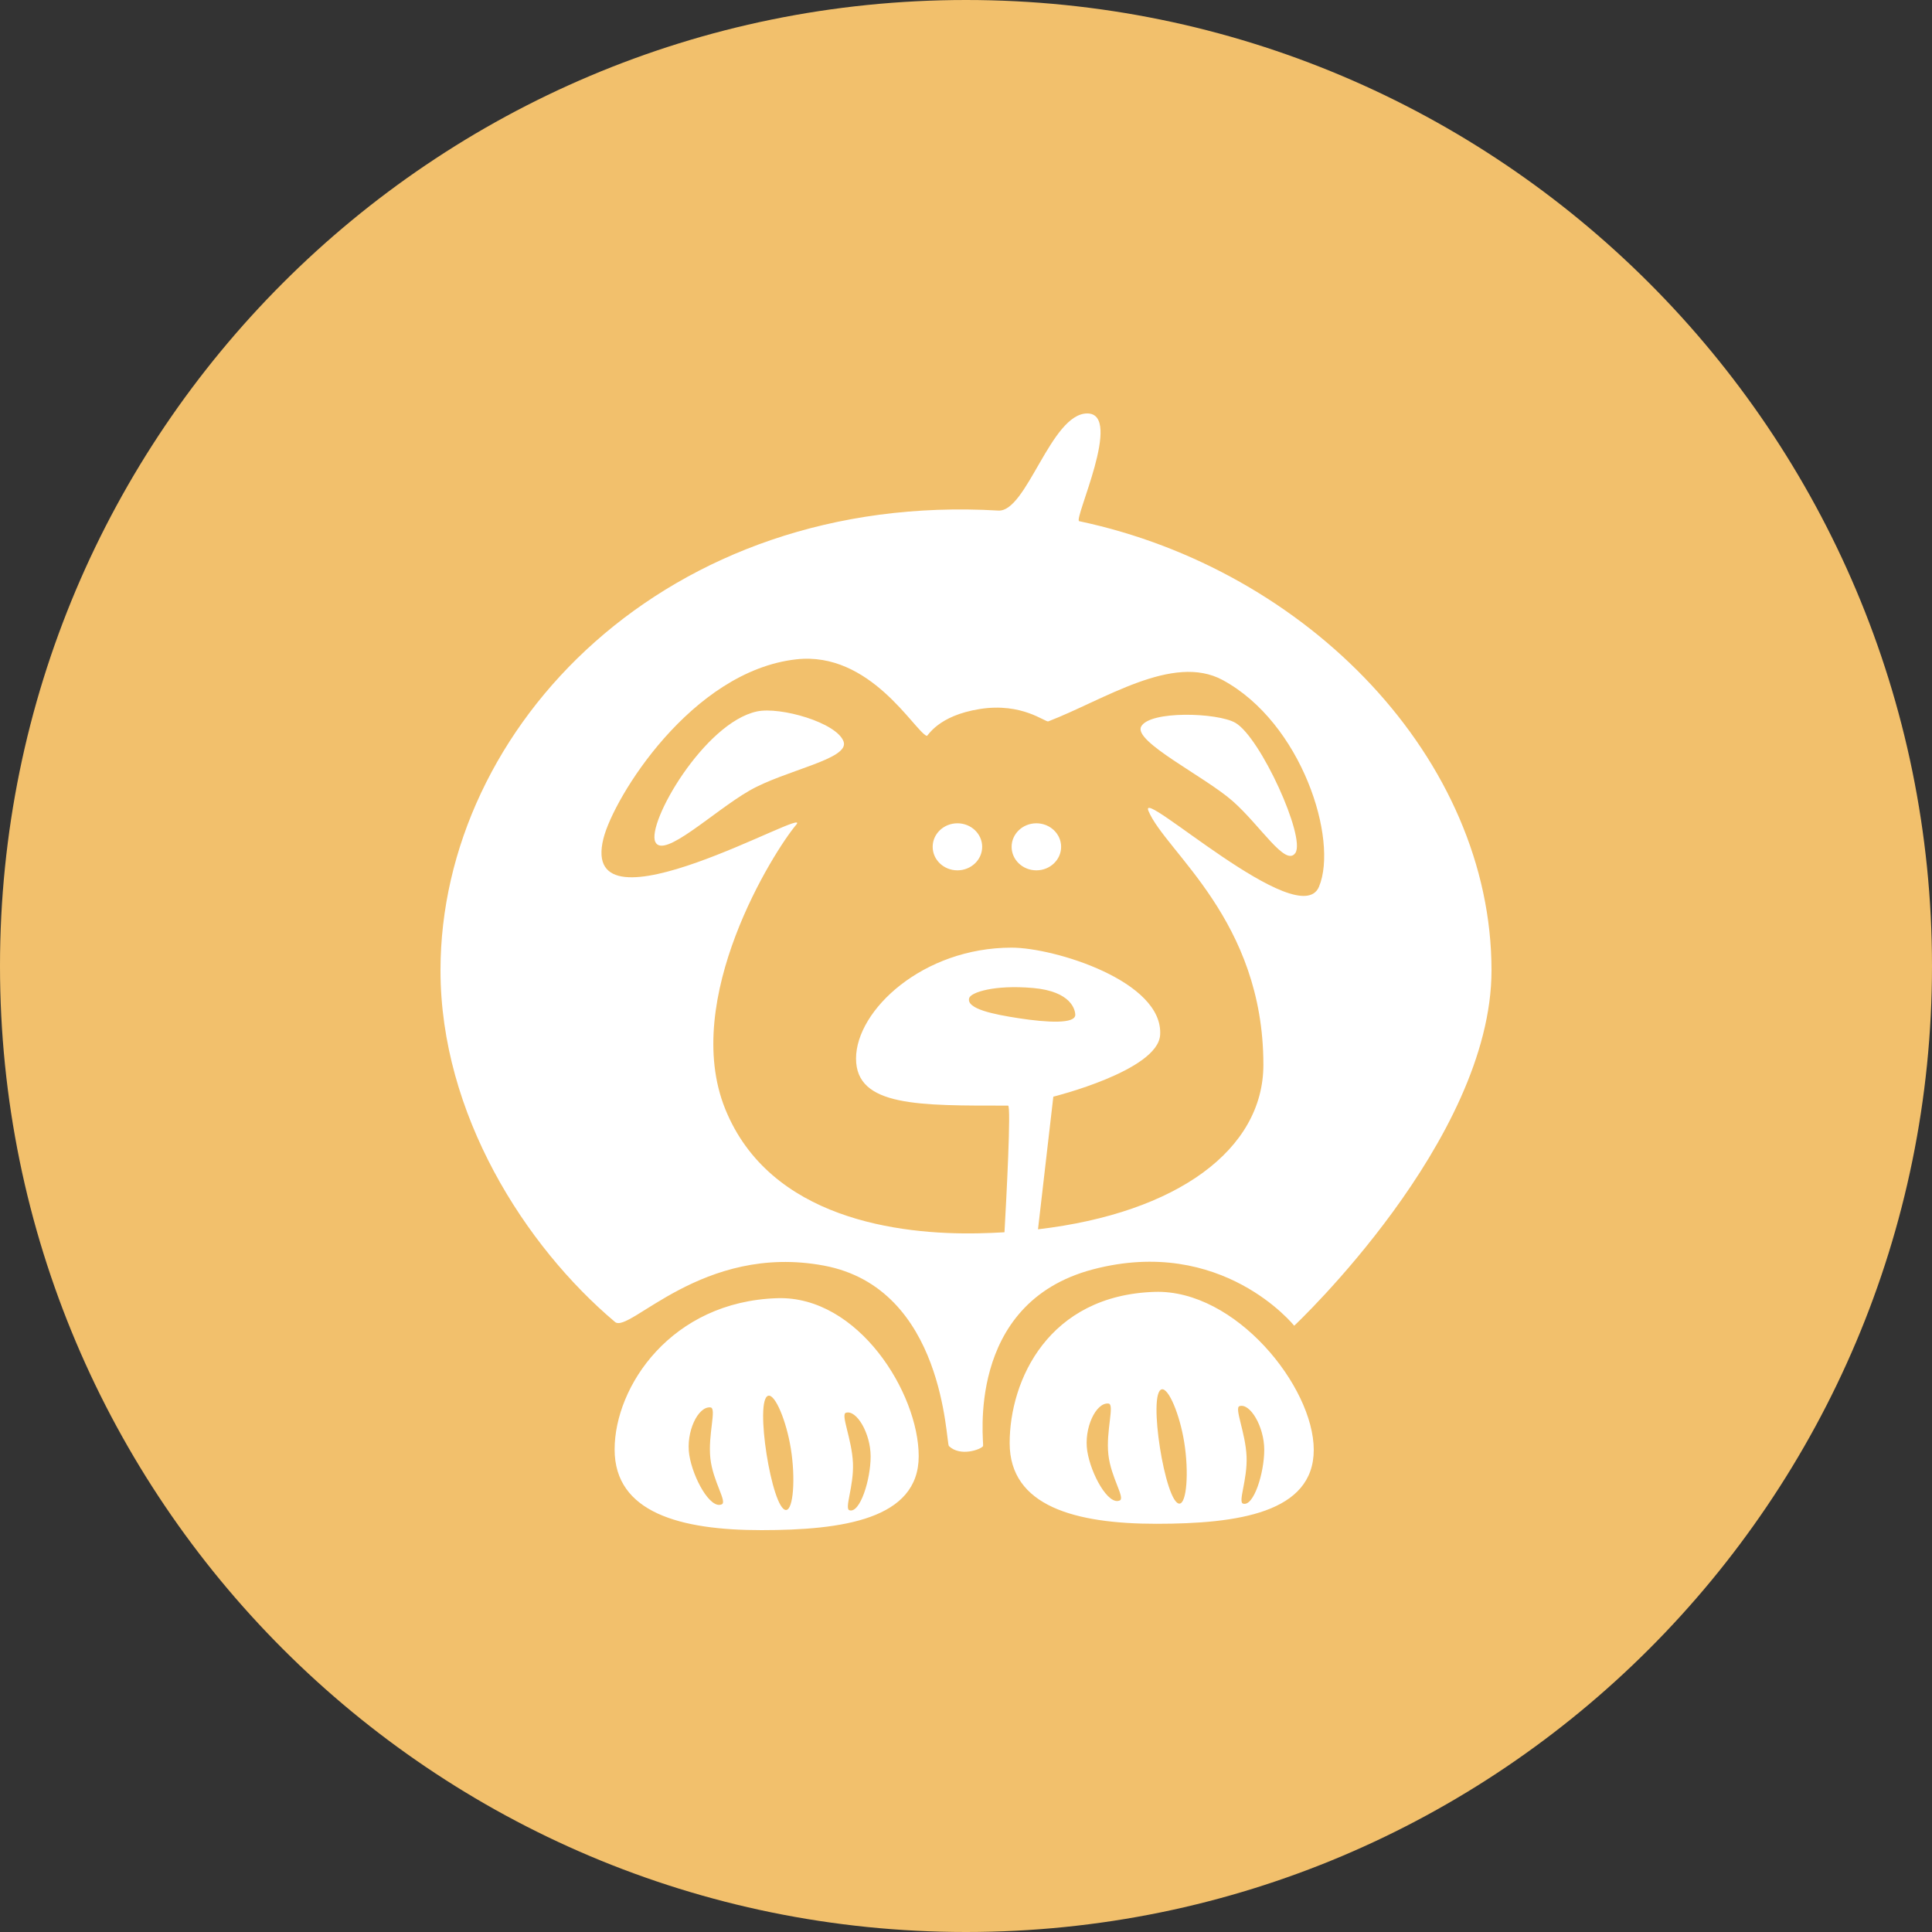 <?xml version="1.0" encoding="UTF-8" standalone="no"?>
<svg width="500px" height="500px" viewBox="0 0 500 500" version="1.1" xmlns="http://www.w3.org/2000/svg" xmlns:xlink="http://www.w3.org/1999/xlink" xmlns:sketch="http://www.bohemiancoding.com/sketch/ns">
    <rect x="0" y="0" width="500" height="500" fill="#333333" stroke="none"/>
    <!-- Generator: Sketch 3.3 (11970) - http://www.bohemiancoding.com/sketch -->
    <title>Dog</title>
    <desc>Created with Sketch.</desc>
    <defs></defs>
    <g id="Page-1" stroke="none" stroke-width="1" fill="none" fill-rule="evenodd" sketch:type="MSPage">
        <g id="Row-4" sketch:type="MSLayerGroup" transform="translate(-1800, 0)">
            <g id="Dog" transform="translate(1800, 0)" sketch:type="MSShapeGroup">
                <path d="M250,500 C388.071,500 500,388.071 500,250 C500,111.929 388.071,0 250,0 C111.929,0 0,111.929 0,250 C0,388.071 111.929,500 250,500 Z" fill="#F2C06C"></path>
                <path d="M259.961,318.909 C257.713,319.045 255.42,319.137 253.082,319.183 C232.735,319.585 199.199,315.492 187.685,287.001 C176.171,258.509 200.274,220.282 206.067,213.432 C210.669,207.989 149.456,243.746 156.173,216.998 C158.842,206.367 178.955,173.681 206.067,170.636 C225.24,168.482 236.614,189.139 239.844,190.452 C240.144,190.573 242.59,185.233 253.571,183.493 C264.552,181.754 270.522,186.988 271.313,186.684 C285.7,181.157 303.506,169.017 316.409,175.985 C336.942,187.073 346.421,217.347 341.356,229.48 C336.291,241.614 294.439,203.174 297.219,209.865 C301.631,220.484 326.963,238.079 326.963,275.556 C326.963,297.485 304.69,313.902 268.634,318.143 L272.6,283.819 C272.6,283.819 299.632,277.106 300.24,267.865 C301.155,253.948 272.866,245.25 261.806,245.25 C238.811,245.25 221.543,261.463 221.543,273.953 C221.543,286.443 237.896,286.131 260.891,286.131 C261.723,286.131 260.436,310.423 259.961,318.909 L259.961,318.909 Z M159.17,342.127 C162.86,345.238 181.755,321.69 213.177,327.529 C244.599,333.368 244.748,373.444 245.581,374.243 C248.562,377.101 253.919,375.083 254.419,374.243 C254.719,373.739 249.509,337.261 282.895,328.502 C316.282,319.743 334.939,343.1 334.939,343.1 C334.939,343.1 386,295.191 386,251.132 C386,196.556 338.585,147.416 279.292,134.882 C277.72,134.55 290.8,107 281.385,107 C271.969,107 265.738,132.567 258.369,132.135 C172.585,127.108 114,188.032 114,251.132 C114,288.264 135.874,322.483 159.17,342.127 Z M295.333,188.032 C297.562,183.847 315.106,184.409 319.706,187.06 C326.208,190.806 337.973,216.728 335.242,220.743 C332.713,224.461 326.284,213.735 319.02,207.33 C311.755,200.924 293.26,191.922 295.333,188.032 Z M218.322,191.921 C216.584,187.002 201.92,182.827 195.899,184.12 C182.248,187.054 167.272,213.066 169.602,217.906 C171.76,222.388 184.652,209.965 193.942,204.619 C203.231,199.273 219.937,196.493 218.322,191.921 Z M263.636,263.516 C271.208,264.681 278.278,264.996 278.278,262.646 C278.278,261.463 277.363,256.557 267.297,255.687 C257.231,254.818 251.262,256.842 250.825,258.297 C249.984,261.095 257.197,262.525 263.636,263.516 Z M247.781,225.244 C251.319,225.244 254.186,222.518 254.186,219.155 C254.186,215.793 251.319,213.067 247.781,213.067 C244.243,213.067 241.375,215.793 241.375,219.155 C241.375,222.518 244.243,225.244 247.781,225.244 Z M268.212,225.244 C271.75,225.244 274.617,222.518 274.617,219.155 C274.617,215.793 271.75,213.067 268.212,213.067 C264.674,213.067 261.806,215.793 261.806,219.155 C261.806,222.518 264.674,225.244 268.212,225.244 Z M299.276,394.354 C320.25,394.354 339.997,391.551 339.997,375.218 C339.997,358.885 319.773,333.673 298.819,334.337 C271.366,335.207 261.3,357.145 261.3,373.478 C261.3,389.811 278.303,394.354 299.276,394.354 Z M322.611,376.958 C322.858,382.942 320.346,388.708 321.696,389.135 C324.441,390.005 327.186,381.223 327.186,375.218 C327.186,369.213 323.526,363.041 320.78,363.911 C319.385,364.353 322.354,370.767 322.611,376.958 Z M305.224,389.135 C307.119,389.135 307.722,380.978 306.472,373.229 C305.308,366.008 302.414,359.142 300.649,359.562 C296.988,360.431 301.564,389.135 305.224,389.135 Z M197.038,396 C218.012,396 237.759,393.197 237.759,376.864 C237.759,360.531 222.111,335.306 201.156,335.97 C173.704,336.84 159.063,358.792 159.063,375.125 C159.063,391.458 176.065,396 197.038,396 Z M220.744,378.673 C220.992,384.657 218.48,390.423 219.829,390.851 C222.575,391.72 225.32,382.938 225.32,376.934 C225.32,370.929 221.659,364.756 218.914,365.626 C217.518,366.068 220.488,372.483 220.744,378.673 Z M183.848,377.455 C184.504,383.409 188.254,388.653 186.791,389.318 C183.814,390.67 179.328,382.489 178.388,376.558 C177.449,370.627 180.634,363.873 183.883,364.239 C185.534,364.426 183.171,371.295 183.848,377.455 Z M286.848,376.455 C287.504,382.409 291.254,387.653 289.791,388.318 C286.814,389.67 282.328,381.489 281.388,375.558 C280.449,369.627 283.634,362.873 286.883,363.239 C288.534,363.426 286.171,370.295 286.848,376.455 Z M203.417,390.787 C205.312,390.787 205.915,382.629 204.665,374.88 C203.501,367.66 200.607,360.793 198.842,361.213 C195.181,362.083 199.757,390.787 203.417,390.787 Z" fill="#FFFFFF"></path>
            </g>
        </g>
    </g>
</svg>